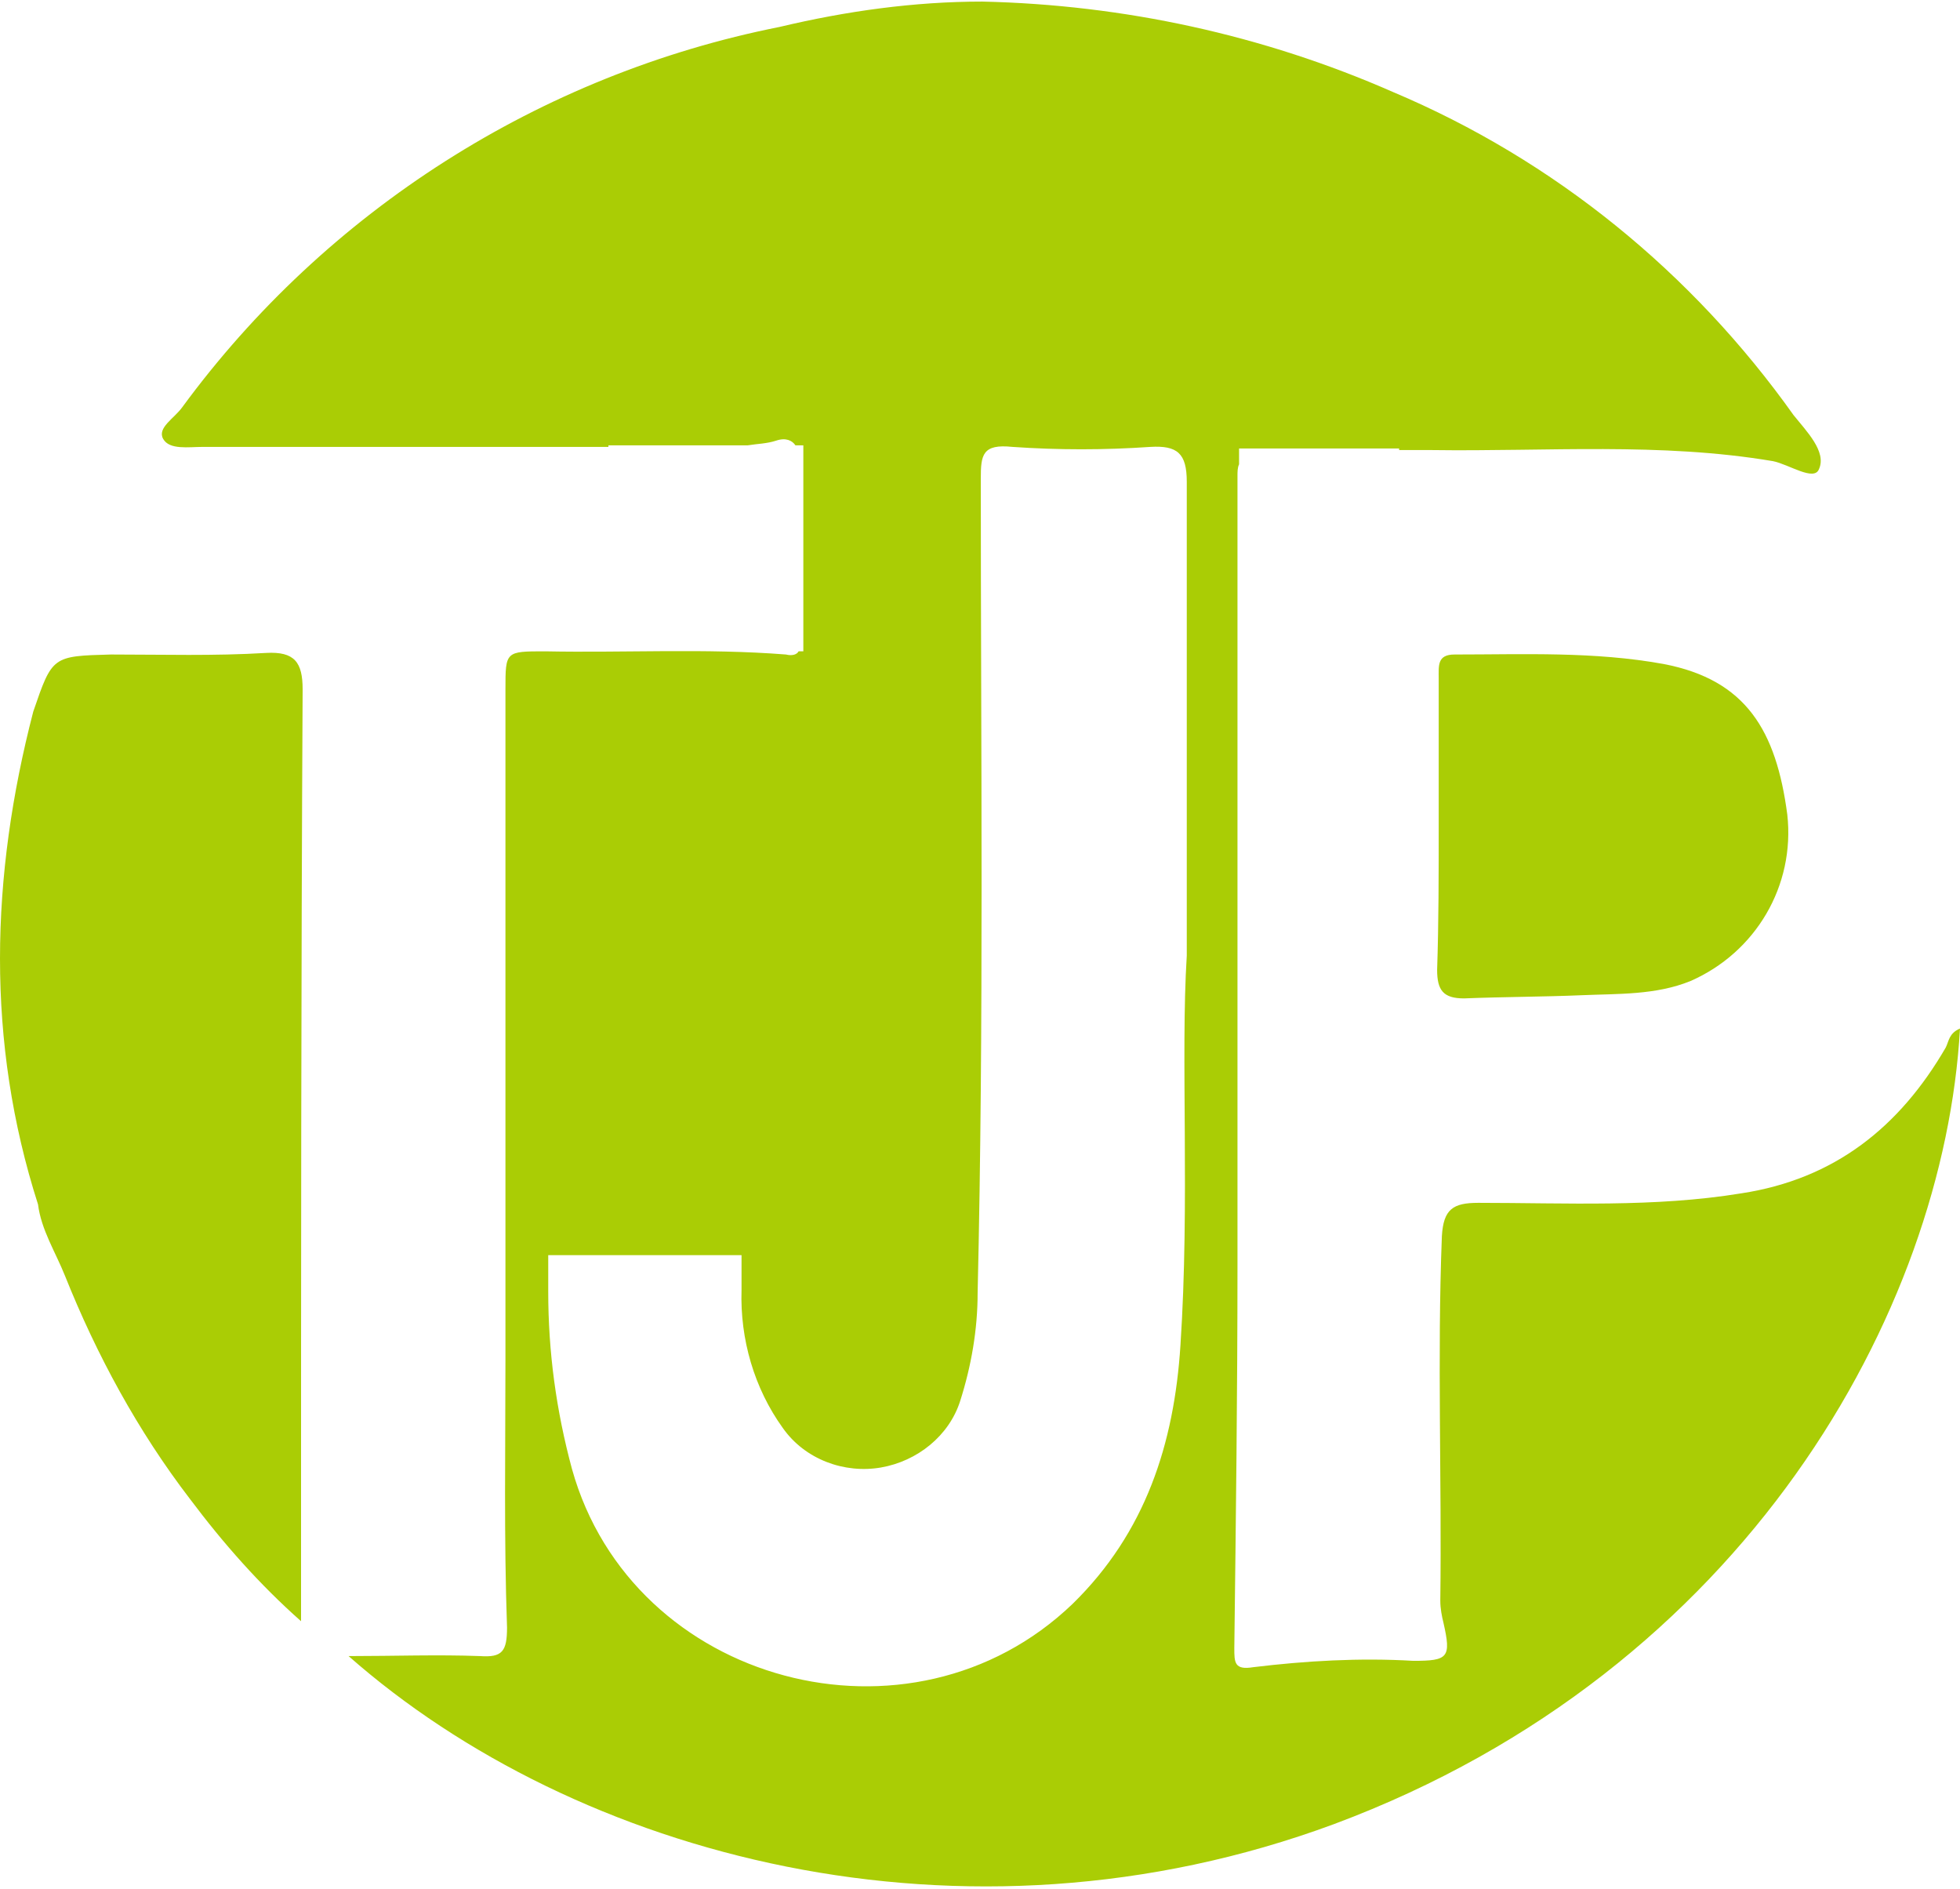 <?xml version="1.0" encoding="utf-8"?>
<!-- Generator: Adobe Illustrator 25.4.1, SVG Export Plug-In . SVG Version: 6.00 Build 0)  -->
<svg version="1.1" id="Layer_1" xmlns="http://www.w3.org/2000/svg" xmlns:xlink="http://www.w3.org/1999/xlink" x="0px" y="0px"
	 viewBox="0 0 123.7 119.2" style="enable-background:new 0 0 123.7 119.2;" xml:space="preserve">
<style type="text/css">
	.st0{fill:#AACD05;}
</style>
<path class="st0" d="M2.1,44.9c1.2-3.5,1.2-3.5,4.9-3.6c3.3,0,6.5,0.1,9.8-0.1c1.8-0.1,2.3,0.6,2.3,2.3C19,61.9,19,80.3,19,98.7v3.6
	c-2.6-2.3-4.9-4.9-7-7.7c-3.3-4.3-5.9-9.1-7.9-14.1C3.5,79,2.6,77.6,2.4,76C-0.9,65.7-0.6,55.3,2.1,44.9z"/>
<path class="st0" d="M90.8,52c0-3.1,0-6.1,0-9.2c0-0.8-0.1-1.5,1-1.5c4.4,0,8.8-0.2,13.2,0.6c5.2,1,7.1,4.2,7.8,9.5
	c0.5,4.5-2,8.7-6.1,10.5c-2.2,0.9-4.6,0.8-6.9,0.9s-4.9,0.1-7.4,0.2c-1.3,0-1.7-0.5-1.7-1.8C90.8,58.2,90.8,55.1,90.8,52L90.8,52z"
	/>
<path class="st0" d="M122.8,66.1c-2.9,5-7,8.3-12.9,9.2c-5.5,0.9-11.1,0.6-16.6,0.6c-1.6,0-2.2,0.4-2.3,2.1c-0.3,7.7,0,15.3-0.1,23
	c0,0.5,0.1,1,0.2,1.4c0.5,2.2,0.3,2.4-1.9,2.4c-3.4-0.2-6.8,0-10.1,0.4c-1.2,0.2-1.2-0.3-1.2-1.2c0.1-8.1,0.2-16.2,0.2-24.2
	c0-16.6,0-33.2,0-49.8c0-0.2,0-0.5,0.1-0.7v-1h10.1v0.1h2.1c7.2,0.1,14.4-0.5,21.5,0.7c1,0.2,2.6,1.3,2.9,0.5
	c0.5-1.1-0.8-2.4-1.6-3.4c-6.4-9-15.1-16.1-25.3-20.4c-8.2-3.6-17-5.5-25.9-5.7c-4.3,0-8.6,0.6-12.8,1.6c-15.1,3-28.6,11.6-37.7,24
	c-0.5,0.7-1.6,1.3-1.2,2s1.6,0.5,2.5,0.5c8.5,0,17.1,0,25.6,0v-0.1h8.8c0.6-0.1,1.2-0.1,1.8-0.3s1,0,1.2,0.3h0.5v13h-0.3
	c-0.1,0.2-0.4,0.3-0.8,0.2c-5.1-0.4-10.1-0.1-15.2-0.2c-2.5,0-2.5,0-2.5,2.4v42.2c0,5.7-0.1,11.3,0.1,17c0,1.5-0.3,1.9-1.7,1.8
	c-2.7-0.1-5.4,0-8.3,0c14.3,12.6,38.7,19.3,62.2,10.6c26-9.7,38.5-32.4,39.5-50.2C123,65.2,123,65.7,122.8,66.1z M74.5,84.9
	c-0.4,6.2-2.2,11.8-6.8,16.3c-10.2,9.8-27.8,5.1-31.6-8.5c-1-3.7-1.5-7.4-1.5-11.2c0-0.2,0-0.4,0-0.6v-1.7h12.2v1.7
	c0,0.2,0,0.3,0,0.5c-0.1,3.1,0.8,6.2,2.6,8.7c1.4,2,3.9,2.9,6.2,2.5c2.3-0.4,4.3-2,5-4.2c0.7-2.2,1.1-4.5,1.1-6.8
	c0.4-17.1,0.2-34.3,0.2-51.4c0-1.5,0.1-2.2,2-2c2.9,0.2,5.8,0.2,8.7,0c1.7-0.1,2.3,0.4,2.3,2.2c0,9,0,18.1,0,29.9
	C74.5,66.7,75.1,75.8,74.5,84.9z"/>
</svg>
